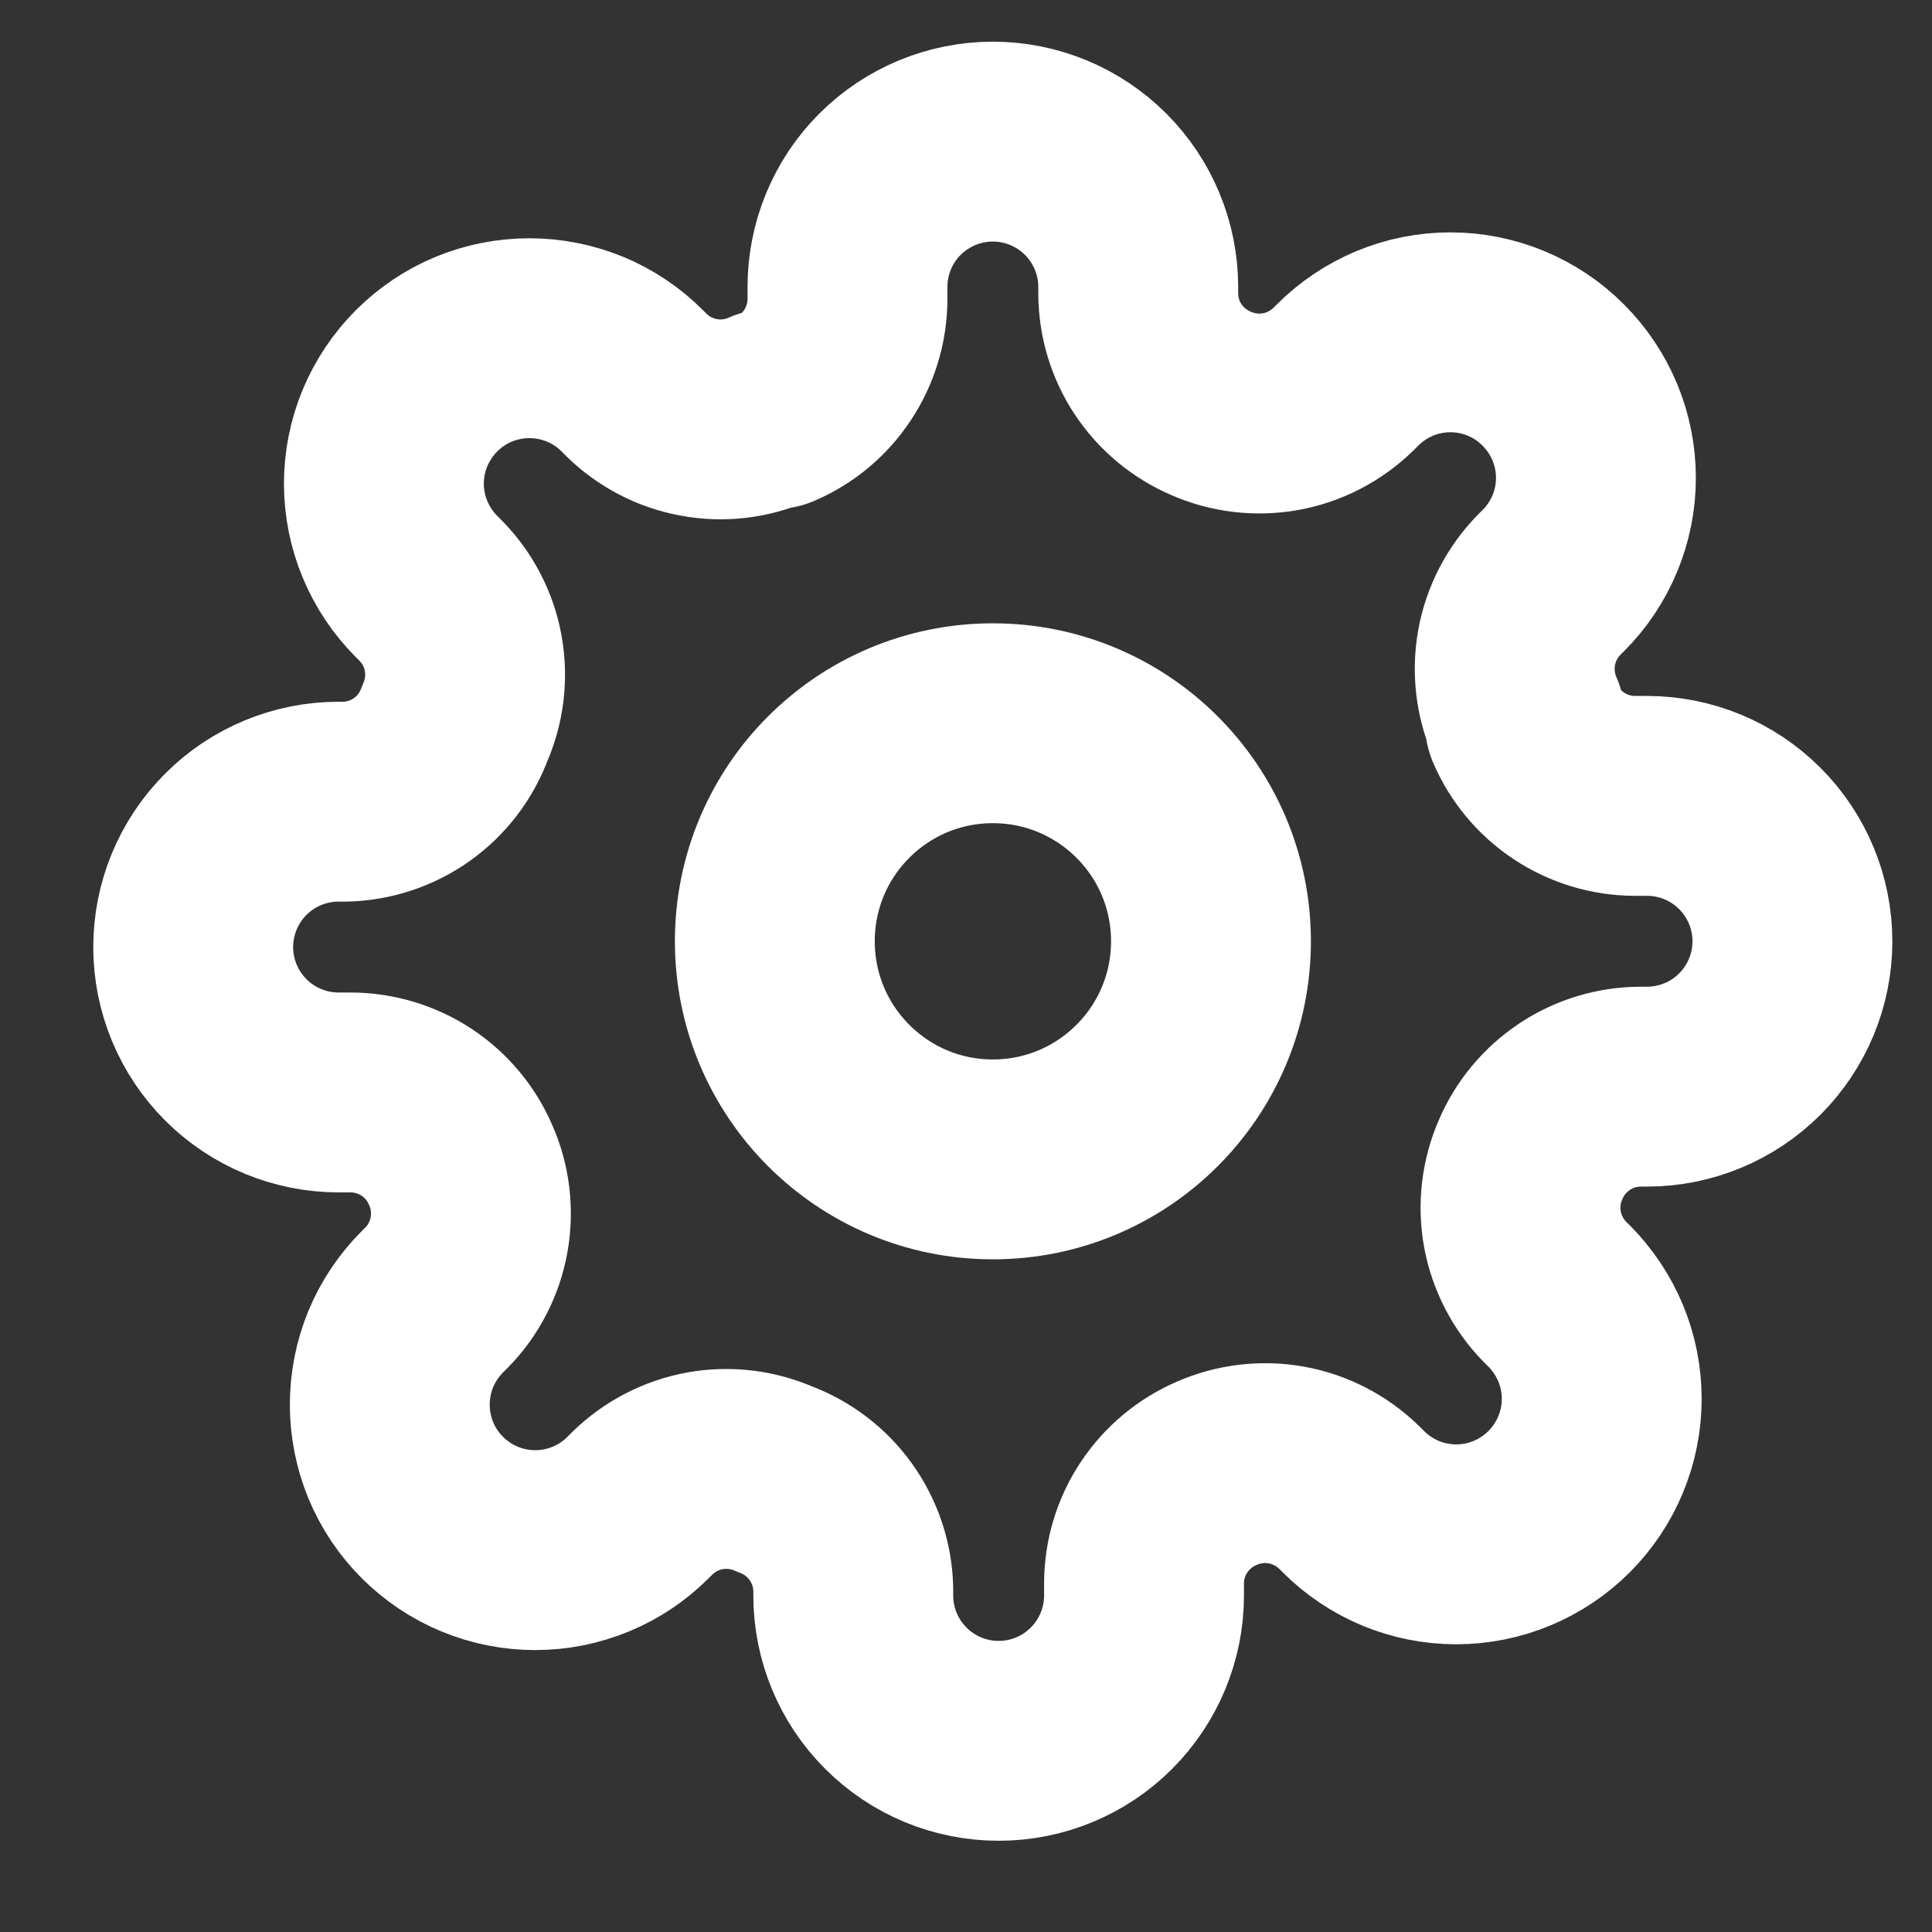 <svg width="20" height="20" viewBox="0 0 20 20" fill="none" xmlns="http://www.w3.org/2000/svg">
<rect x="0" y="0" width="20" height="20" fill="#333333" stroke="none"/>
<path d="M10.278 12.002C11.525 12.002 12.536 10.991 12.536 9.744C12.536 8.497 11.525 7.487 10.278 7.487C9.031 7.487 8.021 8.497 8.021 9.744C8.021 10.991 9.031 12.002 10.278 12.002Z" stroke="white" stroke-width="2.069" stroke-linecap="round" stroke-linejoin="round"/>
<path d="M15.846 12.001C15.746 12.228 15.716 12.48 15.76 12.724C15.805 12.968 15.921 13.193 16.094 13.371L16.14 13.416C16.279 13.556 16.39 13.722 16.466 13.904C16.542 14.087 16.581 14.283 16.581 14.481C16.581 14.678 16.542 14.874 16.466 15.057C16.39 15.24 16.279 15.406 16.14 15.545C16 15.685 15.834 15.796 15.651 15.872C15.468 15.948 15.273 15.987 15.075 15.987C14.877 15.987 14.681 15.948 14.498 15.872C14.316 15.796 14.15 15.685 14.01 15.545L13.965 15.5C13.787 15.327 13.562 15.21 13.318 15.166C13.074 15.122 12.822 15.152 12.595 15.252C12.373 15.347 12.183 15.506 12.049 15.708C11.915 15.909 11.844 16.146 11.843 16.388V16.516C11.843 16.915 11.684 17.298 11.402 17.58C11.12 17.863 10.737 18.021 10.338 18.021C9.939 18.021 9.556 17.863 9.274 17.58C8.991 17.298 8.833 16.915 8.833 16.516V16.448C8.827 16.199 8.746 15.958 8.601 15.755C8.457 15.553 8.254 15.398 8.02 15.312C7.793 15.212 7.541 15.182 7.297 15.226C7.053 15.271 6.828 15.387 6.651 15.56L6.605 15.606C6.466 15.745 6.3 15.857 6.117 15.932C5.934 16.008 5.738 16.047 5.541 16.047C5.343 16.047 5.147 16.008 4.964 15.932C4.782 15.857 4.616 15.745 4.476 15.606C4.336 15.466 4.225 15.3 4.149 15.117C4.074 14.934 4.035 14.739 4.035 14.541C4.035 14.343 4.074 14.147 4.149 13.964C4.225 13.782 4.336 13.616 4.476 13.476L4.521 13.431C4.695 13.254 4.811 13.028 4.855 12.784C4.899 12.54 4.87 12.288 4.769 12.061C4.674 11.839 4.516 11.649 4.314 11.515C4.112 11.382 3.875 11.31 3.633 11.309H3.505C3.106 11.309 2.723 11.15 2.441 10.868C2.159 10.586 2 10.203 2 9.804C2 9.405 2.159 9.022 2.441 8.74C2.723 8.457 3.106 8.299 3.505 8.299H3.573C3.822 8.293 4.064 8.212 4.266 8.068C4.469 7.923 4.623 7.72 4.709 7.486C4.809 7.259 4.839 7.008 4.795 6.763C4.751 6.519 4.634 6.294 4.461 6.117L4.416 6.072C4.276 5.932 4.165 5.766 4.089 5.583C4.013 5.4 3.974 5.205 3.974 5.007C3.974 4.809 4.013 4.613 4.089 4.43C4.165 4.248 4.276 4.082 4.416 3.942C4.556 3.802 4.721 3.691 4.904 3.615C5.087 3.54 5.283 3.501 5.481 3.501C5.678 3.501 5.874 3.54 6.057 3.615C6.24 3.691 6.406 3.802 6.545 3.942L6.59 3.987C6.768 4.161 6.993 4.277 7.237 4.321C7.481 4.366 7.733 4.336 7.96 4.235H8.02C8.243 4.14 8.433 3.982 8.566 3.78C8.7 3.578 8.772 3.341 8.773 3.099V2.971C8.773 2.572 8.931 2.189 9.213 1.907C9.496 1.625 9.879 1.466 10.278 1.466C10.677 1.466 11.06 1.625 11.342 1.907C11.624 2.189 11.783 2.572 11.783 2.971V3.039C11.784 3.281 11.855 3.518 11.989 3.72C12.123 3.921 12.313 4.08 12.535 4.175C12.762 4.275 13.014 4.305 13.258 4.261C13.502 4.217 13.727 4.1 13.905 3.927L13.95 3.882C14.09 3.742 14.256 3.631 14.438 3.555C14.621 3.479 14.817 3.44 15.015 3.44C15.212 3.44 15.408 3.479 15.591 3.555C15.774 3.631 15.94 3.742 16.079 3.882C16.219 4.022 16.33 4.188 16.406 4.37C16.482 4.553 16.521 4.749 16.521 4.947C16.521 5.144 16.482 5.34 16.406 5.523C16.33 5.706 16.219 5.872 16.079 6.011L16.034 6.056C15.861 6.234 15.744 6.459 15.7 6.703C15.656 6.947 15.686 7.199 15.786 7.426V7.486C15.881 7.709 16.04 7.899 16.241 8.032C16.443 8.166 16.68 8.238 16.922 8.239H17.05C17.449 8.239 17.832 8.397 18.114 8.68C18.396 8.962 18.555 9.345 18.555 9.744C18.555 10.143 18.396 10.526 18.114 10.808C17.832 11.09 17.449 11.249 17.05 11.249H16.982C16.74 11.25 16.504 11.321 16.302 11.455C16.1 11.589 15.941 11.779 15.846 12.001V12.001Z" stroke="white" stroke-width="2.069" stroke-linecap="round" stroke-linejoin="round"/>
</svg>
